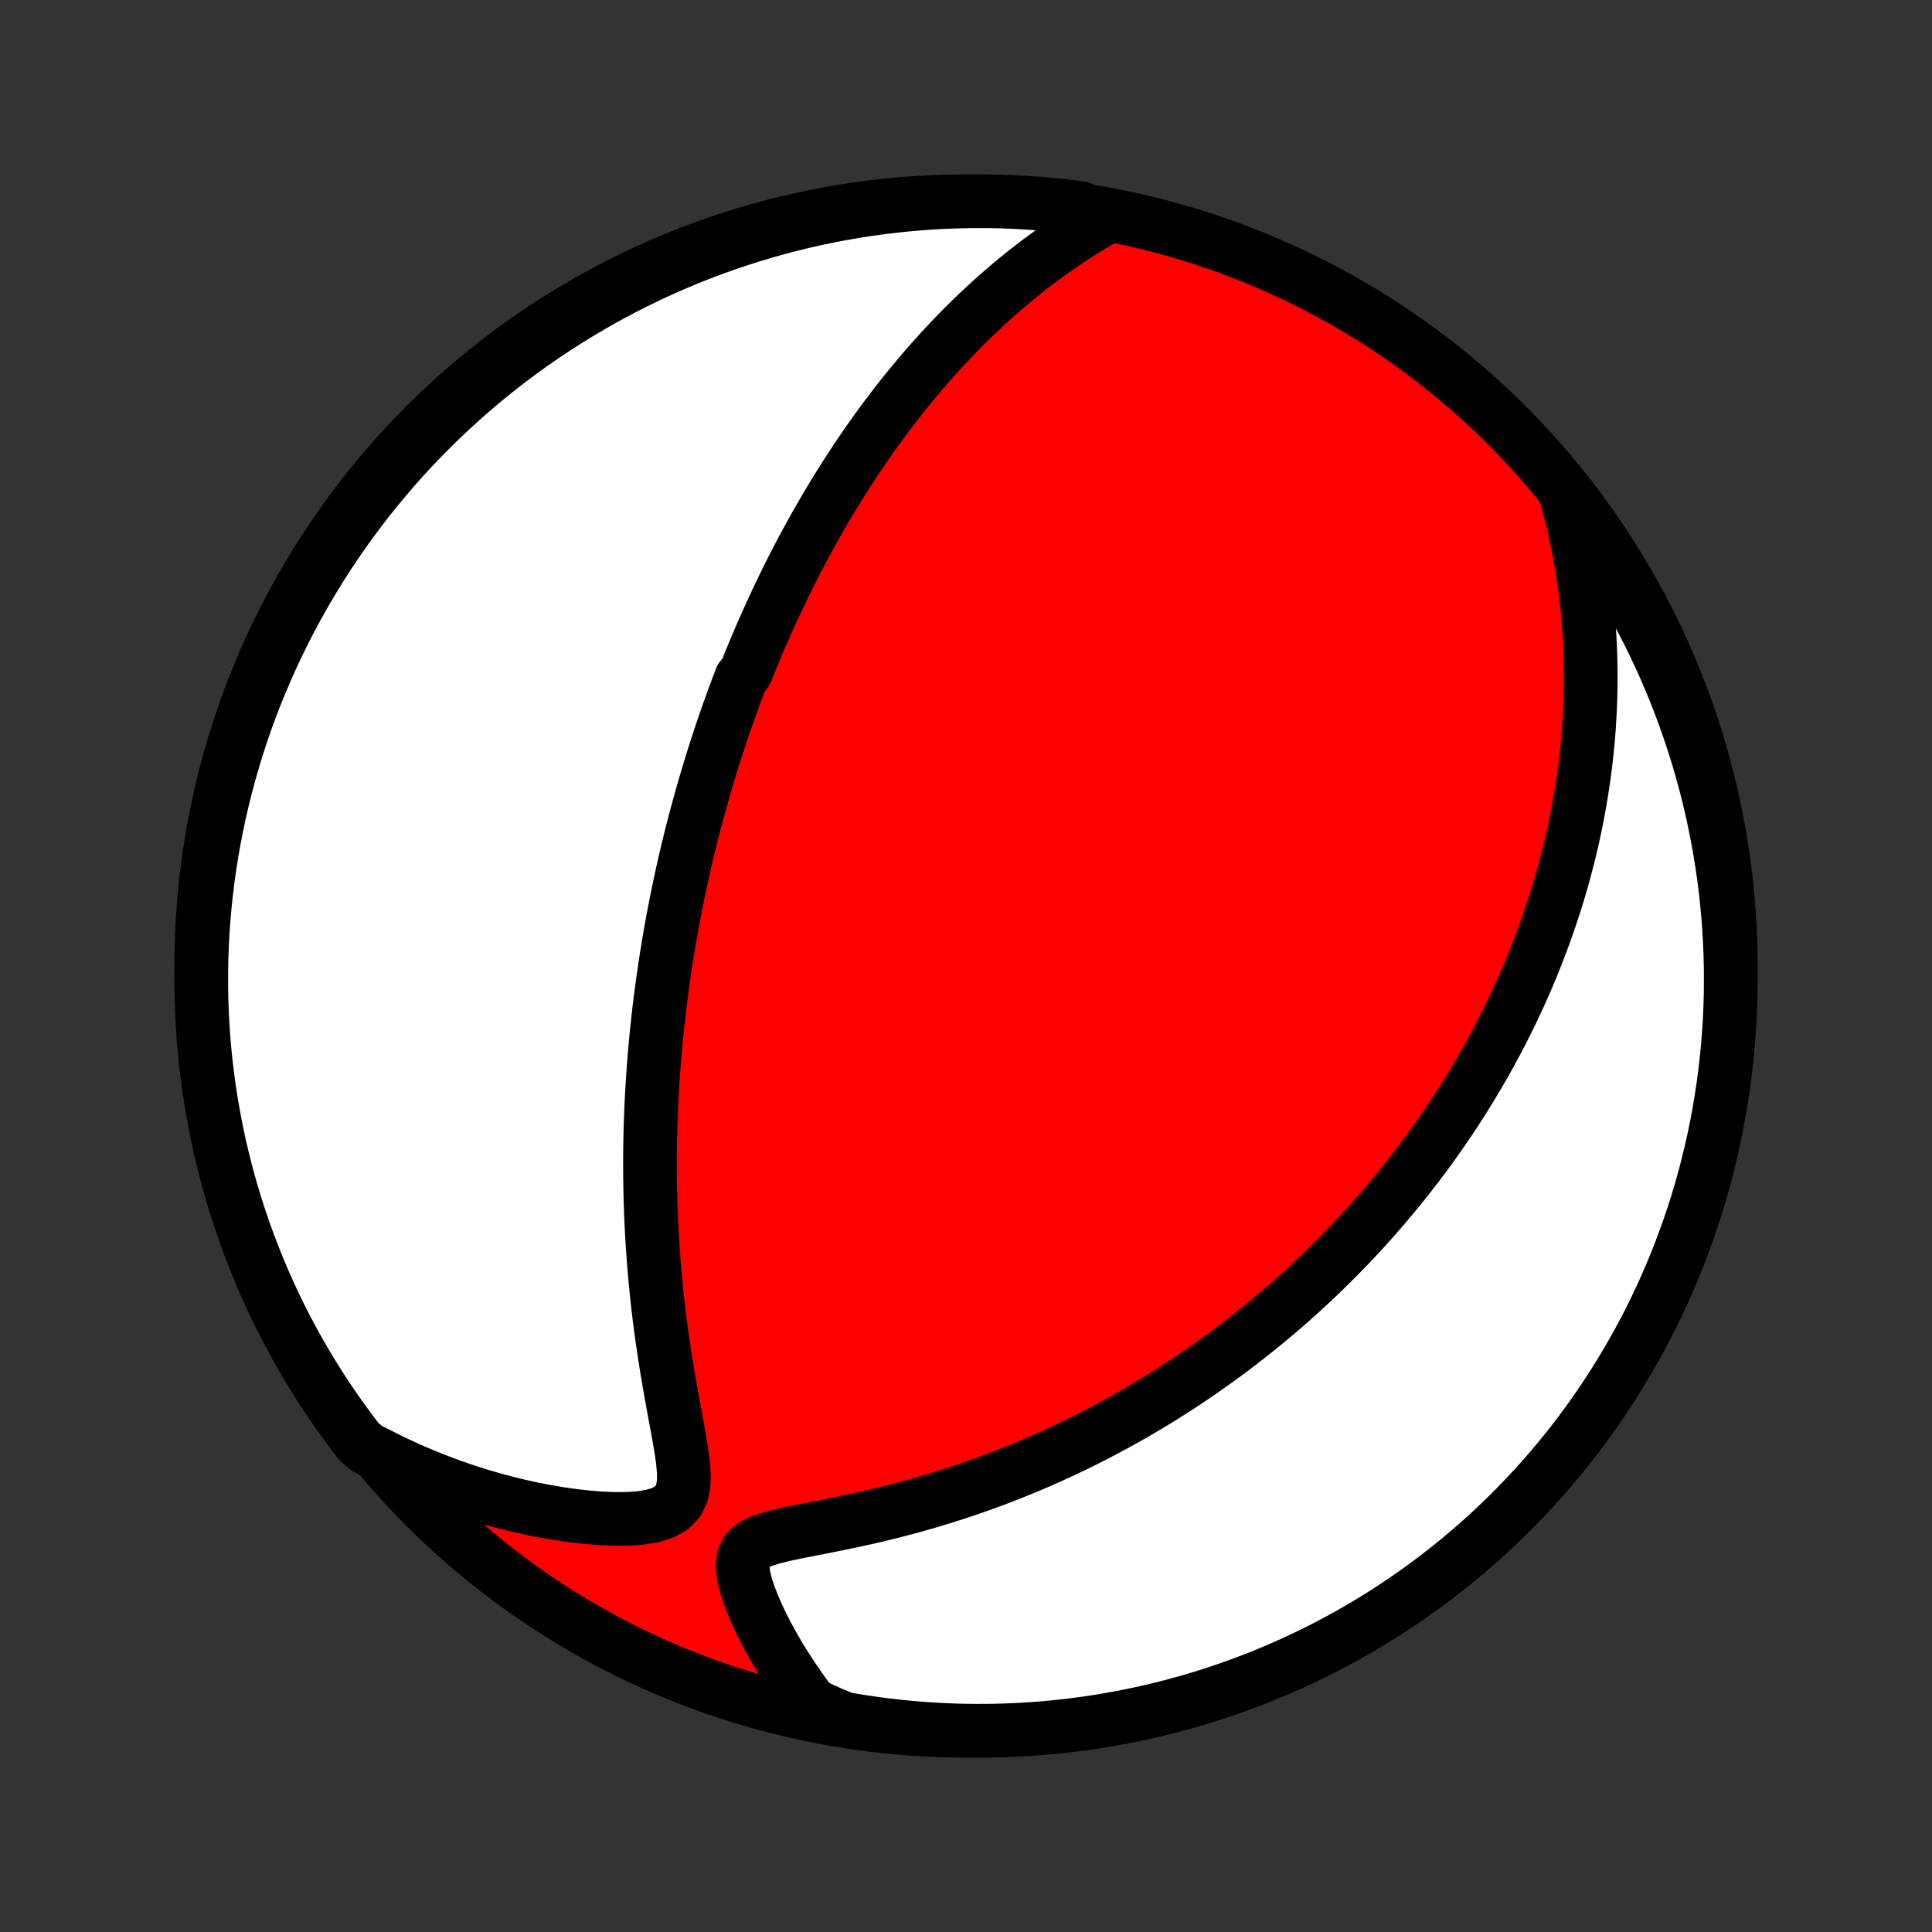 <?xml version="1.0" encoding="utf-8" standalone="no"?>
<!DOCTYPE svg PUBLIC "-//W3C//DTD SVG 1.1//EN"
  "http://www.w3.org/Graphics/SVG/1.1/DTD/svg11.dtd">
<!-- Created with matplotlib (http://matplotlib.org/) -->
<svg height="72pt" version="1.1" viewBox="0 0 72 72" width="72pt" xmlns="http://www.w3.org/2000/svg" xmlns:xlink="http://www.w3.org/1999/xlink">
 <rect x="0" y="0" width="72" height="72" fill="#333333" stroke="none"/>
 <defs>
  <style type="text/css">
*{stroke-linecap:butt;stroke-linejoin:round;}
  </style>
 </defs>
 <g id="figure_1">
  <g id="patch_1">
   <path d="
M0 72
L72 72
L72 0
L0 0
z
" style="fill:none;"/>
  </g>
  <g id="axes_1">
   <g id="PatchCollection_1">
    <defs>
     <path d="
M36 -7.5
C43.558 -7.5 50.808 -10.503 56.153 -15.848
C61.497 -21.192 64.5 -28.442 64.5 -36
C64.5 -43.558 61.497 -50.808 56.153 -56.153
C50.808 -61.497 43.558 -64.5 36 -64.5
C28.442 -64.5 21.192 -61.497 15.848 -56.153
C10.503 -50.808 7.5 -43.558 7.5 -36
C7.5 -28.442 10.503 -21.192 15.848 -15.848
C21.192 -10.503 28.442 -7.5 36 -7.5
z
" id="C0_0_a811fe30f3"/>
     <path d="
M41.144 -63.864
L40.779 -63.652
L40.422 -63.434
L40.072 -63.213
L39.729 -62.987
L39.393 -62.757
L39.065 -62.524
L38.744 -62.288
L38.431 -62.049
L38.124 -61.807
L37.824 -61.564
L37.531 -61.318
L37.245 -61.071
L36.965 -60.822
L36.692 -60.572
L36.425 -60.321
L36.164 -60.069
L35.909 -59.817
L35.66 -59.564
L35.417 -59.311
L35.179 -59.057
L34.947 -58.804
L34.72 -58.55
L34.498 -58.297
L34.281 -58.044
L34.069 -57.791
L33.861 -57.539
L33.658 -57.287
L33.46 -57.035
L33.266 -56.785
L33.076 -56.534
L32.89 -56.285
L32.708 -56.036
L32.53 -55.788
L32.355 -55.54
L32.185 -55.293
L32.017 -55.047
L31.853 -54.802
L31.693 -54.557
L31.535 -54.313
L31.381 -54.07
L31.229 -53.828
L31.081 -53.586
L30.935 -53.345
L30.792 -53.105
L30.652 -52.865
L30.514 -52.626
L30.378 -52.387
L30.245 -52.149
L30.115 -51.911
L29.986 -51.674
L29.86 -51.438
L29.736 -51.201
L29.614 -50.965
L29.494 -50.73
L29.376 -50.494
L29.26 -50.259
L29.146 -50.024
L29.033 -49.789
L28.922 -49.555
L28.813 -49.32
L28.705 -49.085
L28.599 -48.851
L28.495 -48.616
L28.392 -48.381
L28.291 -48.146
L28.19 -47.91
L28.092 -47.675
L27.994 -47.438
L27.898 -47.202
L27.804 -46.965
L27.618 -46.727
L27.527 -46.489
L27.437 -46.25
L27.348 -46.011
L27.261 -45.77
L27.174 -45.529
L27.088 -45.287
L27.004 -45.044
L26.921 -44.8
L26.838 -44.554
L26.757 -44.308
L26.677 -44.06
L26.598 -43.812
L26.519 -43.561
L26.442 -43.31
L26.366 -43.056
L26.29 -42.802
L26.216 -42.545
L26.142 -42.287
L26.07 -42.027
L25.998 -41.765
L25.927 -41.502
L25.858 -41.236
L25.789 -40.968
L25.721 -40.698
L25.655 -40.425
L25.589 -40.151
L25.524 -39.873
L25.461 -39.594
L25.398 -39.312
L25.337 -39.027
L25.276 -38.739
L25.217 -38.449
L25.159 -38.155
L25.102 -37.859
L25.047 -37.56
L24.992 -37.257
L24.939 -36.951
L24.887 -36.642
L24.837 -36.329
L24.788 -36.013
L24.741 -35.694
L24.695 -35.37
L24.651 -35.043
L24.608 -34.712
L24.567 -34.377
L24.528 -34.039
L24.491 -33.696
L24.456 -33.349
L24.423 -32.998
L24.392 -32.643
L24.363 -32.284
L24.337 -31.92
L24.313 -31.552
L24.292 -31.18
L24.273 -30.804
L24.257 -30.423
L24.244 -30.037
L24.234 -29.648
L24.227 -29.253
L24.223 -28.855
L24.223 -28.452
L24.226 -28.045
L24.233 -27.634
L24.243 -27.219
L24.257 -26.8
L24.276 -26.377
L24.298 -25.95
L24.325 -25.52
L24.356 -25.086
L24.391 -24.649
L24.431 -24.209
L24.475 -23.766
L24.524 -23.32
L24.578 -22.873
L24.637 -22.424
L24.7 -21.973
L24.767 -21.521
L24.839 -21.068
L24.914 -20.616
L24.993 -20.163
L25.074 -19.713
L25.157 -19.264
L25.239 -18.819
L25.319 -18.378
L25.391 -17.945
L25.45 -17.521
L25.485 -17.112
L25.48 -16.724
L25.415 -16.367
L25.265 -16.055
L25.021 -15.803
L24.69 -15.619
L24.294 -15.498
L23.854 -15.428
L23.386 -15.397
L22.899 -15.394
L22.401 -15.415
L21.896 -15.455
L21.388 -15.511
L20.878 -15.583
L20.368 -15.669
L19.86 -15.767
L19.354 -15.878
L18.851 -16.001
L18.353 -16.135
L17.859 -16.28
L17.37 -16.436
L16.886 -16.601
L16.409 -16.777
L15.938 -16.963
L15.473 -17.158
L15.016 -17.362
L14.565 -17.575
L14.122 -17.796
L13.666 -18.026
L13.361 -18.295
L13.062 -18.688
L12.771 -19.085
L12.486 -19.488
L12.208 -19.896
L11.938 -20.309
L11.675 -20.727
L11.42 -21.149
L11.172 -21.576
L10.931 -22.007
L10.699 -22.442
L10.473 -22.882
L10.256 -23.325
L10.047 -23.773
L9.845 -24.224
L9.652 -24.679
L9.466 -25.137
L9.288 -25.598
L9.119 -26.063
L8.958 -26.531
L8.805 -27.001
L8.66 -27.475
L8.524 -27.951
L8.396 -28.429
L8.277 -28.91
L8.165 -29.392
L8.063 -29.877
L7.969 -30.364
L7.883 -30.852
L7.806 -31.342
L7.738 -31.834
L7.678 -32.327
L7.627 -32.82
L7.584 -33.315
L7.55 -33.811
L7.525 -34.307
L7.509 -34.804
L7.501 -35.301
L7.502 -35.798
L7.511 -36.296
L7.529 -36.793
L7.556 -37.29
L7.592 -37.787
L7.636 -38.283
L7.689 -38.778
L7.75 -39.273
L7.82 -39.767
L7.899 -40.259
L7.986 -40.75
L8.082 -41.24
L8.186 -41.728
L8.298 -42.214
L8.42 -42.699
L8.549 -43.181
L8.687 -43.661
L8.833 -44.139
L8.988 -44.615
L9.15 -45.088
L9.321 -45.558
L9.5 -46.025
L9.687 -46.489
L9.883 -46.95
L10.086 -47.407
L10.296 -47.861
L10.515 -48.312
L10.742 -48.759
L10.976 -49.201
L11.218 -49.64
L11.467 -50.075
L11.724 -50.505
L11.989 -50.931
L12.26 -51.353
L12.539 -51.769
L12.825 -52.181
L13.118 -52.588
L13.418 -52.99
L13.725 -53.387
L14.039 -53.778
L14.359 -54.164
L14.686 -54.545
L15.019 -54.92
L15.359 -55.289
L15.705 -55.652
L16.058 -56.009
L16.416 -56.361
L16.78 -56.705
L17.151 -57.044
L17.526 -57.376
L17.908 -57.702
L18.295 -58.021
L18.688 -58.334
L19.085 -58.639
L19.488 -58.938
L19.896 -59.23
L20.309 -59.514
L20.727 -59.792
L21.149 -60.062
L21.576 -60.325
L22.007 -60.58
L22.442 -60.828
L22.882 -61.069
L23.325 -61.301
L23.773 -61.526
L24.224 -61.744
L24.679 -61.953
L25.137 -62.155
L25.598 -62.349
L26.063 -62.534
L26.531 -62.712
L27.001 -62.881
L27.475 -63.042
L27.951 -63.195
L28.429 -63.34
L28.91 -63.476
L29.392 -63.604
L29.877 -63.724
L30.364 -63.834
L30.852 -63.937
L31.342 -64.031
L31.834 -64.117
L32.327 -64.194
L32.82 -64.262
L33.315 -64.322
L33.811 -64.373
L34.307 -64.416
L34.804 -64.45
L35.301 -64.475
L35.798 -64.491
L36.296 -64.499
L36.793 -64.499
L37.29 -64.489
L37.787 -64.471
L38.283 -64.444
L38.778 -64.408
L39.273 -64.364
L39.767 -64.311
L40.259 -64.25
z
" id="C0_1_c1476d7739"/>
     <path d="
M58.307 -53.731
L58.438 -53.258
L58.559 -52.79
L58.668 -52.327
L58.767 -51.868
L58.856 -51.415
L58.936 -50.967
L59.006 -50.524
L59.067 -50.086
L59.12 -49.654
L59.165 -49.228
L59.202 -48.807
L59.231 -48.392
L59.254 -47.981
L59.27 -47.577
L59.279 -47.178
L59.282 -46.784
L59.28 -46.395
L59.272 -46.012
L59.258 -45.634
L59.239 -45.261
L59.216 -44.893
L59.188 -44.53
L59.155 -44.171
L59.118 -43.818
L59.077 -43.469
L59.032 -43.125
L58.983 -42.785
L58.931 -42.45
L58.875 -42.119
L58.816 -41.792
L58.754 -41.469
L58.689 -41.15
L58.621 -40.835
L58.55 -40.524
L58.476 -40.216
L58.399 -39.912
L58.32 -39.611
L58.239 -39.314
L58.155 -39.02
L58.069 -38.729
L57.98 -38.442
L57.889 -38.157
L57.796 -37.875
L57.701 -37.596
L57.604 -37.32
L57.505 -37.046
L57.403 -36.775
L57.3 -36.506
L57.195 -36.239
L57.088 -35.975
L56.979 -35.713
L56.868 -35.453
L56.755 -35.196
L56.64 -34.94
L56.523 -34.686
L56.405 -34.433
L56.285 -34.183
L56.162 -33.934
L56.038 -33.687
L55.912 -33.441
L55.784 -33.197
L55.654 -32.954
L55.523 -32.712
L55.389 -32.472
L55.253 -32.233
L55.115 -31.995
L54.976 -31.758
L54.834 -31.522
L54.69 -31.287
L54.544 -31.053
L54.396 -30.819
L54.245 -30.587
L54.093 -30.355
L53.938 -30.124
L53.78 -29.894
L53.621 -29.664
L53.459 -29.435
L53.294 -29.206
L53.127 -28.977
L52.957 -28.75
L52.785 -28.522
L52.609 -28.295
L52.432 -28.068
L52.251 -27.841
L52.067 -27.615
L51.88 -27.389
L51.69 -27.163
L51.497 -26.937
L51.301 -26.711
L51.102 -26.485
L50.898 -26.26
L50.692 -26.034
L50.482 -25.809
L50.268 -25.583
L50.05 -25.358
L49.829 -25.132
L49.603 -24.907
L49.374 -24.681
L49.14 -24.456
L48.902 -24.23
L48.659 -24.005
L48.412 -23.779
L48.16 -23.554
L47.904 -23.328
L47.642 -23.103
L47.376 -22.878
L47.104 -22.653
L46.827 -22.429
L46.545 -22.204
L46.258 -21.98
L45.964 -21.756
L45.665 -21.533
L45.36 -21.311
L45.049 -21.089
L44.732 -20.867
L44.409 -20.647
L44.08 -20.428
L43.744 -20.209
L43.401 -19.992
L43.053 -19.776
L42.697 -19.562
L42.334 -19.349
L41.965 -19.139
L41.589 -18.93
L41.205 -18.723
L40.815 -18.519
L40.417 -18.317
L40.013 -18.119
L39.602 -17.923
L39.183 -17.73
L38.758 -17.541
L38.325 -17.356
L37.886 -17.175
L37.44 -16.999
L36.987 -16.826
L36.528 -16.659
L36.063 -16.497
L35.592 -16.34
L35.115 -16.189
L34.633 -16.043
L34.145 -15.903
L33.654 -15.77
L33.159 -15.643
L32.661 -15.522
L32.161 -15.407
L31.66 -15.298
L31.159 -15.195
L30.662 -15.096
L30.171 -15
L29.69 -14.905
L29.227 -14.807
L28.793 -14.7
L28.402 -14.575
L28.079 -14.417
L27.845 -14.213
L27.713 -13.956
L27.673 -13.65
L27.706 -13.309
L27.791 -12.944
L27.913 -12.567
L28.062 -12.183
L28.23 -11.796
L28.415 -11.409
L28.613 -11.025
L28.822 -10.645
L29.041 -10.268
L29.27 -9.898
L29.507 -9.533
L29.751 -9.174
L30.002 -8.823
L30.261 -8.478
L30.993 -8.142
L31.484 -7.943
L31.976 -7.86
L32.468 -7.786
L32.963 -7.72
L33.458 -7.662
L33.953 -7.614
L34.45 -7.574
L34.947 -7.542
L35.444 -7.519
L35.941 -7.505
L36.439 -7.5
L36.936 -7.503
L37.433 -7.515
L37.929 -7.536
L38.425 -7.565
L38.921 -7.603
L39.415 -7.65
L39.908 -7.705
L40.4 -7.769
L40.891 -7.842
L41.38 -7.923
L41.868 -8.012
L42.354 -8.111
L42.838 -8.217
L43.32 -8.332
L43.799 -8.456
L44.276 -8.588
L44.751 -8.728
L45.223 -8.877
L45.692 -9.034
L46.159 -9.199
L46.622 -9.372
L47.082 -9.553
L47.538 -9.743
L47.991 -9.94
L48.441 -10.146
L48.886 -10.359
L49.328 -10.58
L49.766 -10.809
L50.199 -11.045
L50.628 -11.289
L51.053 -11.541
L51.473 -11.8
L51.888 -12.066
L52.299 -12.34
L52.704 -12.621
L53.105 -12.909
L53.5 -13.204
L53.89 -13.506
L54.275 -13.815
L54.653 -14.13
L55.027 -14.452
L55.394 -14.781
L55.755 -15.116
L56.111 -15.458
L56.46 -15.806
L56.803 -16.16
L57.14 -16.52
L57.471 -16.886
L57.794 -17.258
L58.112 -17.636
L58.422 -18.019
L58.726 -18.407
L59.022 -18.801
L59.312 -19.201
L59.595 -19.605
L59.87 -20.014
L60.138 -20.429
L60.399 -20.848
L60.652 -21.271
L60.898 -21.699
L61.136 -22.132
L61.367 -22.568
L61.59 -23.009
L61.805 -23.454
L62.012 -23.902
L62.211 -24.354
L62.403 -24.81
L62.586 -25.269
L62.761 -25.732
L62.928 -26.197
L63.087 -26.666
L63.237 -27.137
L63.38 -27.611
L63.514 -28.088
L63.639 -28.567
L63.756 -29.048
L63.865 -29.532
L63.965 -30.017
L64.057 -30.504
L64.14 -30.993
L64.214 -31.484
L64.28 -31.976
L64.338 -32.468
L64.386 -32.963
L64.426 -33.458
L64.458 -33.953
L64.481 -34.45
L64.495 -34.947
L64.5 -35.444
L64.497 -35.941
L64.485 -36.439
L64.464 -36.936
L64.435 -37.433
L64.397 -37.929
L64.35 -38.425
L64.295 -38.921
L64.231 -39.415
L64.158 -39.908
L64.077 -40.4
L63.987 -40.891
L63.889 -41.38
L63.783 -41.868
L63.668 -42.354
L63.544 -42.838
L63.412 -43.32
L63.272 -43.799
L63.123 -44.276
L62.966 -44.751
L62.801 -45.223
L62.628 -45.692
L62.447 -46.159
L62.257 -46.622
L62.06 -47.082
L61.855 -47.538
L61.641 -47.991
L61.42 -48.441
L61.191 -48.886
L60.955 -49.328
L60.711 -49.766
L60.459 -50.199
L60.2 -50.628
L59.934 -51.053
L59.66 -51.473
L59.379 -51.888
L59.091 -52.299
L58.796 -52.704
z
" id="C0_2_b5b72ce0df"/>
    </defs>
    <g clip-path="url(#p1bffca34e9)">
     <use style="fill:#ff0000;stroke:#000000;stroke-width:2.0;" x="0.0" xlink:href="#C0_0_a811fe30f3" y="72.0"/>
    </g>
    <g clip-path="url(#p1bffca34e9)">
     <use style="fill:#ffffff;stroke:#000000;stroke-width:2.0;" x="0.0" xlink:href="#C0_1_c1476d7739" y="72.0"/>
    </g>
    <g clip-path="url(#p1bffca34e9)">
     <use style="fill:#ffffff;stroke:#000000;stroke-width:2.0;" x="0.0" xlink:href="#C0_2_b5b72ce0df" y="72.0"/>
    </g>
   </g>
  </g>
 </g>
 <defs>
  <clipPath id="p1bffca34e9">
   <rect height="72.0" width="72.0" x="0.0" y="0.0"/>
  </clipPath>
 </defs>
</svg>
